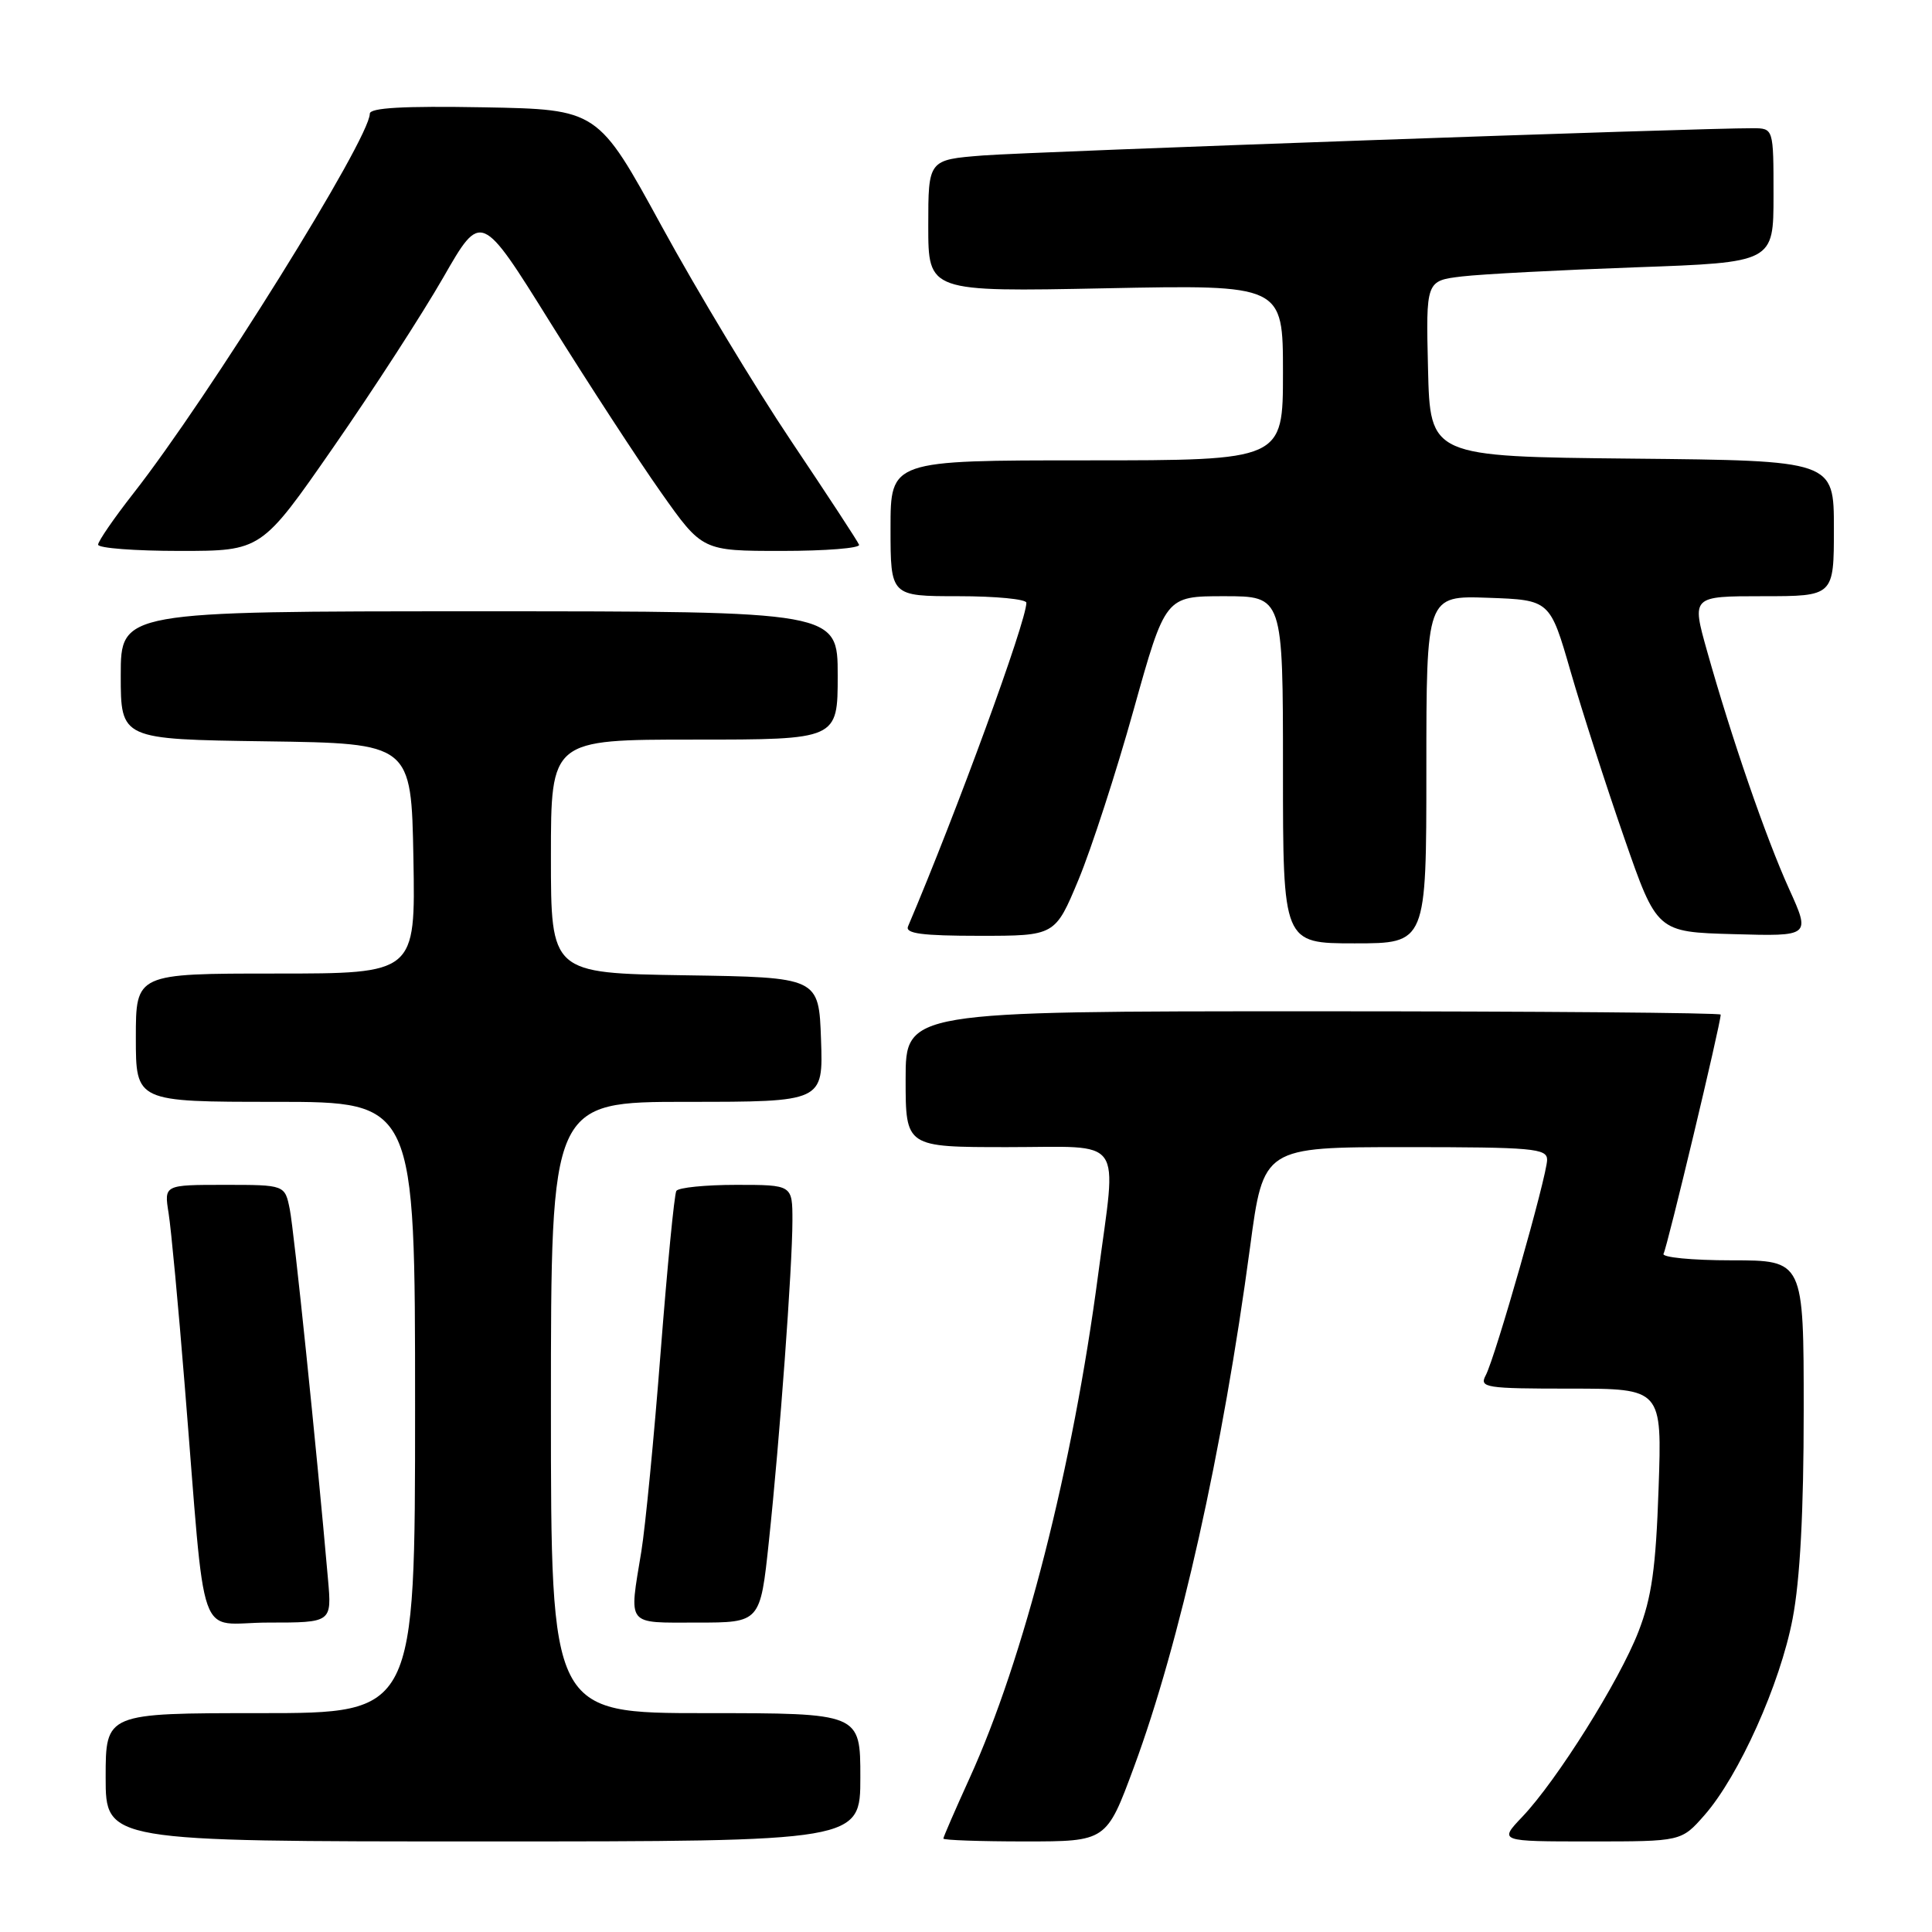 <?xml version="1.0" encoding="UTF-8" standalone="no"?>
<!DOCTYPE svg PUBLIC "-//W3C//DTD SVG 1.1//EN" "http://www.w3.org/Graphics/SVG/1.1/DTD/svg11.dtd" >
<svg xmlns="http://www.w3.org/2000/svg" xmlns:xlink="http://www.w3.org/1999/xlink" version="1.1" viewBox="0 0 256 256">
 <g >
 <path fill="currentColor"
d=" M 114.00 235.50 C 114.00 227.00 114.00 227.00 93.50 227.00 C 73.00 227.00 73.00 227.00 73.00 186.50 C 73.00 146.00 73.00 146.00 91.04 146.00 C 109.08 146.00 109.08 146.00 108.79 137.75 C 108.50 129.50 108.50 129.50 90.75 129.23 C 73.00 128.95 73.00 128.95 73.00 113.48 C 73.00 98.00 73.00 98.00 92.00 98.00 C 111.00 98.00 111.00 98.00 111.00 89.50 C 111.00 81.00 111.00 81.00 63.50 81.00 C 16.00 81.00 16.00 81.00 16.00 89.48 C 16.00 97.96 16.00 97.96 35.25 98.23 C 54.50 98.50 54.50 98.50 54.78 113.75 C 55.05 129.00 55.05 129.00 36.53 129.00 C 18.00 129.00 18.00 129.00 18.00 137.50 C 18.00 146.00 18.00 146.00 36.50 146.00 C 55.00 146.00 55.00 146.00 55.00 186.50 C 55.00 227.00 55.00 227.00 34.50 227.00 C 14.00 227.00 14.00 227.00 14.00 235.50 C 14.00 244.00 14.00 244.00 64.00 244.00 C 114.00 244.00 114.00 244.00 114.00 235.50 Z  M 150.25 234.16 C 156.35 217.67 162.01 192.30 165.64 165.25 C 167.41 152.00 167.41 152.00 186.21 152.00 C 203.14 152.00 205.00 152.17 205.00 153.68 C 205.00 155.77 198.14 179.86 196.86 182.25 C 196.00 183.87 196.82 184.00 208.08 184.00 C 220.23 184.00 220.23 184.00 219.77 197.25 C 219.41 207.77 218.86 211.68 217.10 216.21 C 214.57 222.73 206.28 235.94 201.70 240.75 C 198.61 244.00 198.61 244.00 210.70 244.00 C 222.79 244.00 222.79 244.00 225.85 240.52 C 230.41 235.32 235.88 223.15 237.53 214.49 C 238.52 209.35 239.00 200.26 239.00 186.91 C 239.00 167.00 239.00 167.00 229.44 167.00 C 224.15 167.00 220.13 166.60 220.43 166.12 C 220.90 165.35 228.00 135.65 228.00 134.44 C 228.00 134.20 203.70 134.00 174.00 134.00 C 120.00 134.00 120.00 134.00 120.00 143.00 C 120.00 152.00 120.00 152.00 133.50 152.00 C 149.23 152.00 147.97 150.25 145.52 168.82 C 142.14 194.47 135.66 219.86 128.46 235.65 C 126.56 239.83 125.00 243.42 125.00 243.62 C 125.00 243.83 129.86 244.00 135.80 244.00 C 146.61 244.00 146.61 244.00 150.25 234.16 Z  M 43.46 209.25 C 41.92 191.65 38.96 163.06 38.40 160.25 C 37.75 157.00 37.75 157.00 29.75 157.00 C 21.74 157.00 21.74 157.00 22.34 160.75 C 22.67 162.81 23.63 173.05 24.47 183.50 C 27.36 219.06 25.93 215.00 35.56 215.00 C 43.97 215.00 43.97 215.00 43.46 209.25 Z  M 101.88 204.25 C 103.33 190.60 104.99 167.93 105.00 161.75 C 105.00 157.00 105.00 157.00 97.56 157.00 C 93.47 157.00 89.90 157.36 89.62 157.80 C 89.35 158.24 88.42 167.84 87.54 179.13 C 86.67 190.42 85.51 202.32 84.98 205.58 C 83.34 215.59 82.88 215.00 92.37 215.00 C 100.74 215.00 100.74 215.00 101.88 204.25 Z  M 189.00 101.96 C 189.00 78.92 189.00 78.92 197.19 79.21 C 205.38 79.50 205.38 79.50 208.12 89.00 C 209.63 94.22 212.82 104.12 215.21 111.00 C 219.55 123.50 219.55 123.50 229.73 123.78 C 239.91 124.07 239.91 124.07 237.06 117.78 C 233.98 110.98 229.43 97.77 226.19 86.25 C 224.15 79.00 224.15 79.00 233.58 79.00 C 243.00 79.00 243.00 79.00 243.00 70.02 C 243.00 61.03 243.00 61.03 216.25 60.77 C 189.50 60.50 189.50 60.50 189.22 48.85 C 188.94 37.20 188.94 37.20 193.72 36.63 C 196.35 36.32 206.71 35.78 216.75 35.42 C 235.00 34.77 235.00 34.77 235.00 25.88 C 235.00 17.00 235.00 17.00 232.25 16.99 C 225.44 16.95 136.73 20.10 130.25 20.60 C 123.00 21.17 123.00 21.17 123.00 29.92 C 123.00 38.67 123.00 38.67 146.50 38.20 C 170.00 37.73 170.00 37.73 170.00 49.37 C 170.00 61.00 170.00 61.00 144.00 61.00 C 118.00 61.00 118.00 61.00 118.00 70.00 C 118.00 79.00 118.00 79.00 127.00 79.00 C 131.95 79.00 136.00 79.39 136.00 79.87 C 136.00 82.34 126.75 107.63 120.32 122.75 C 119.91 123.70 122.17 124.00 129.80 124.00 C 139.81 124.00 139.81 124.00 142.91 116.56 C 144.61 112.47 147.90 102.34 150.21 94.06 C 154.42 79.00 154.42 79.00 162.21 79.00 C 170.00 79.00 170.00 79.00 170.00 102.00 C 170.00 125.00 170.00 125.00 179.50 125.00 C 189.00 125.00 189.00 125.00 189.00 101.96 Z  M 44.18 59.25 C 49.43 51.69 55.98 41.57 58.74 36.76 C 63.75 28.02 63.75 28.02 72.93 42.76 C 77.99 50.87 84.58 60.99 87.59 65.25 C 93.06 73.00 93.06 73.00 103.61 73.00 C 109.42 73.00 114.02 72.63 113.83 72.18 C 113.65 71.72 109.60 65.54 104.83 58.43 C 100.06 51.32 92.35 38.53 87.69 30.00 C 79.22 14.50 79.22 14.50 64.11 14.22 C 53.41 14.03 49.00 14.28 49.00 15.07 C 49.00 18.38 27.67 52.63 17.64 65.42 C 15.09 68.68 13.00 71.72 13.00 72.17 C 13.00 72.63 17.87 73.00 23.82 73.00 C 34.64 73.00 34.64 73.00 44.18 59.25 Z "/>
</g>
</svg>